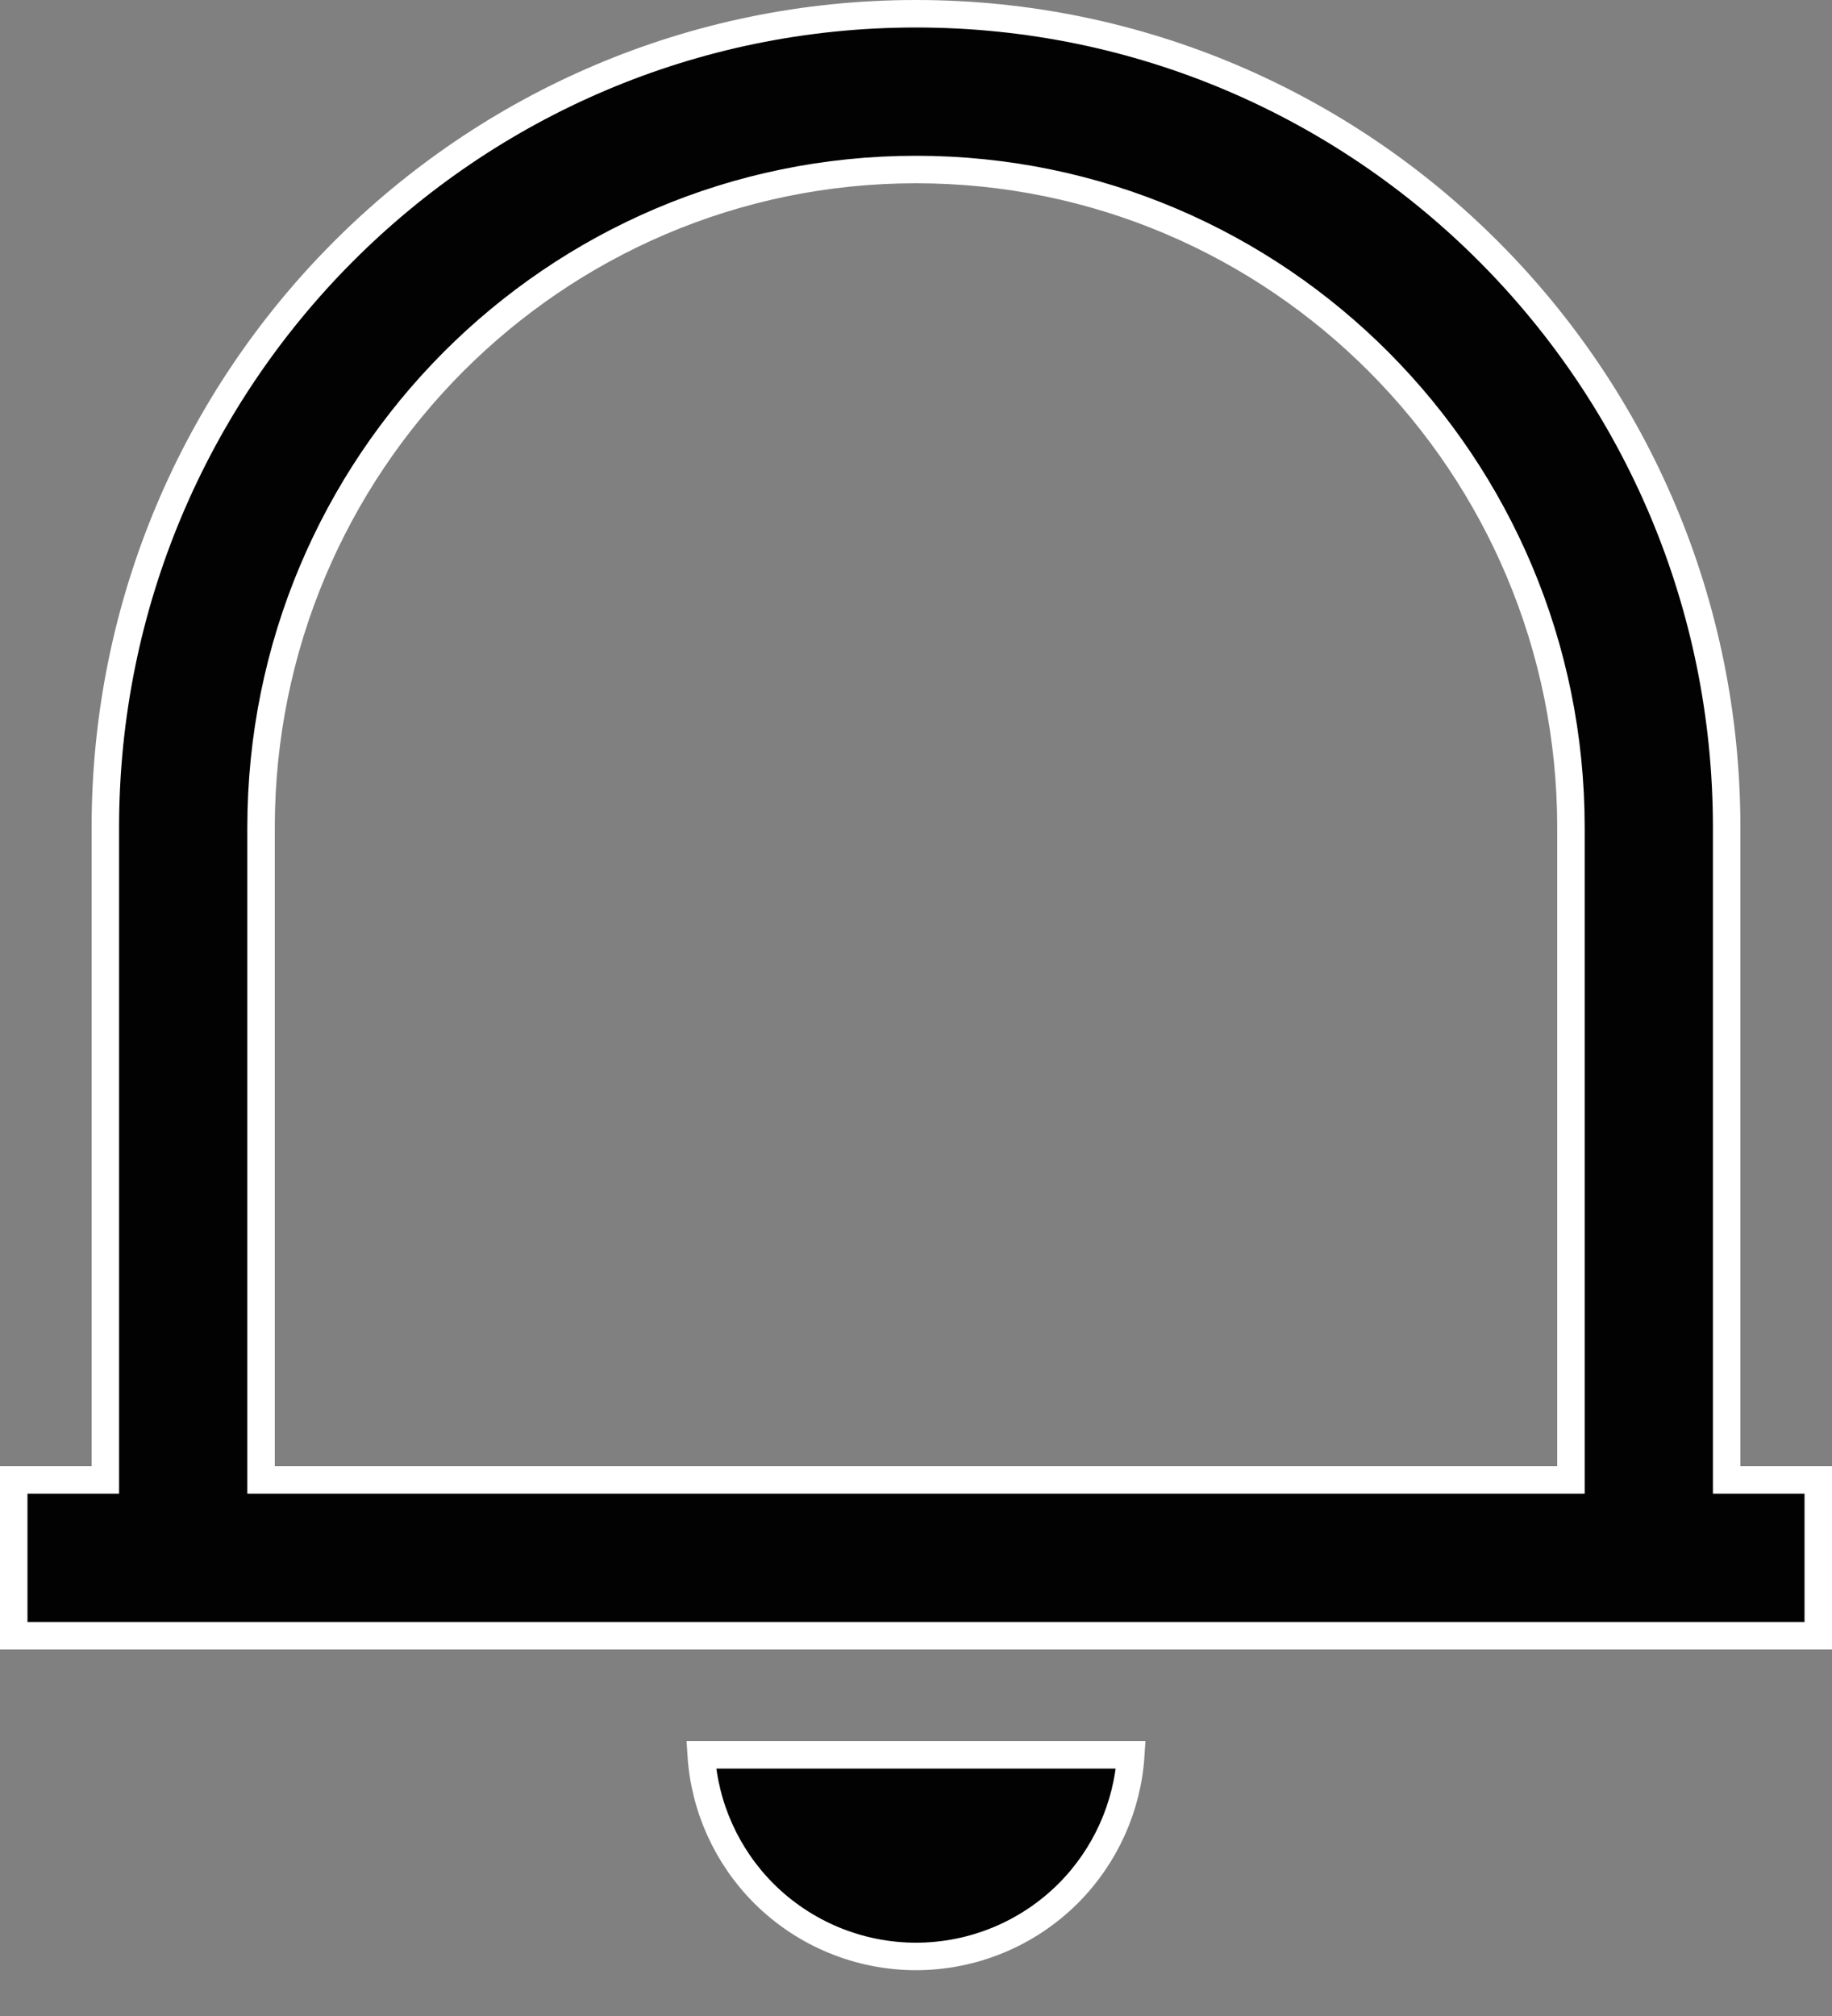 <svg width="20" height="22" viewBox="0 0 20 22" fill="none" xmlns="http://www.w3.org/2000/svg">
<rect x="0" y="0" width="20" height="22" fill="#808080" stroke="none"/>
<path d="M19 16.15H19.85V17.85H0.15V16.15H1H1.15V16V9.031C1.15 4.125 5.113 0.15 10 0.15C14.887 0.15 18.85 4.125 18.85 9.031V16V16.15H19ZM2.85 16V16.15H3H17H17.15V16V9.031C17.15 5.066 13.95 1.85 10 1.85C6.051 1.85 2.85 5.066 2.85 9.031V16ZM12.345 19.15C12.309 19.718 12.067 20.256 11.662 20.662C11.221 21.102 10.623 21.35 10 21.35C9.377 21.35 8.779 21.102 8.338 20.662C7.933 20.256 7.691 19.718 7.655 19.15H12.345Z" fill="#020202" stroke="white" stroke-width="0.3"/>
</svg>
